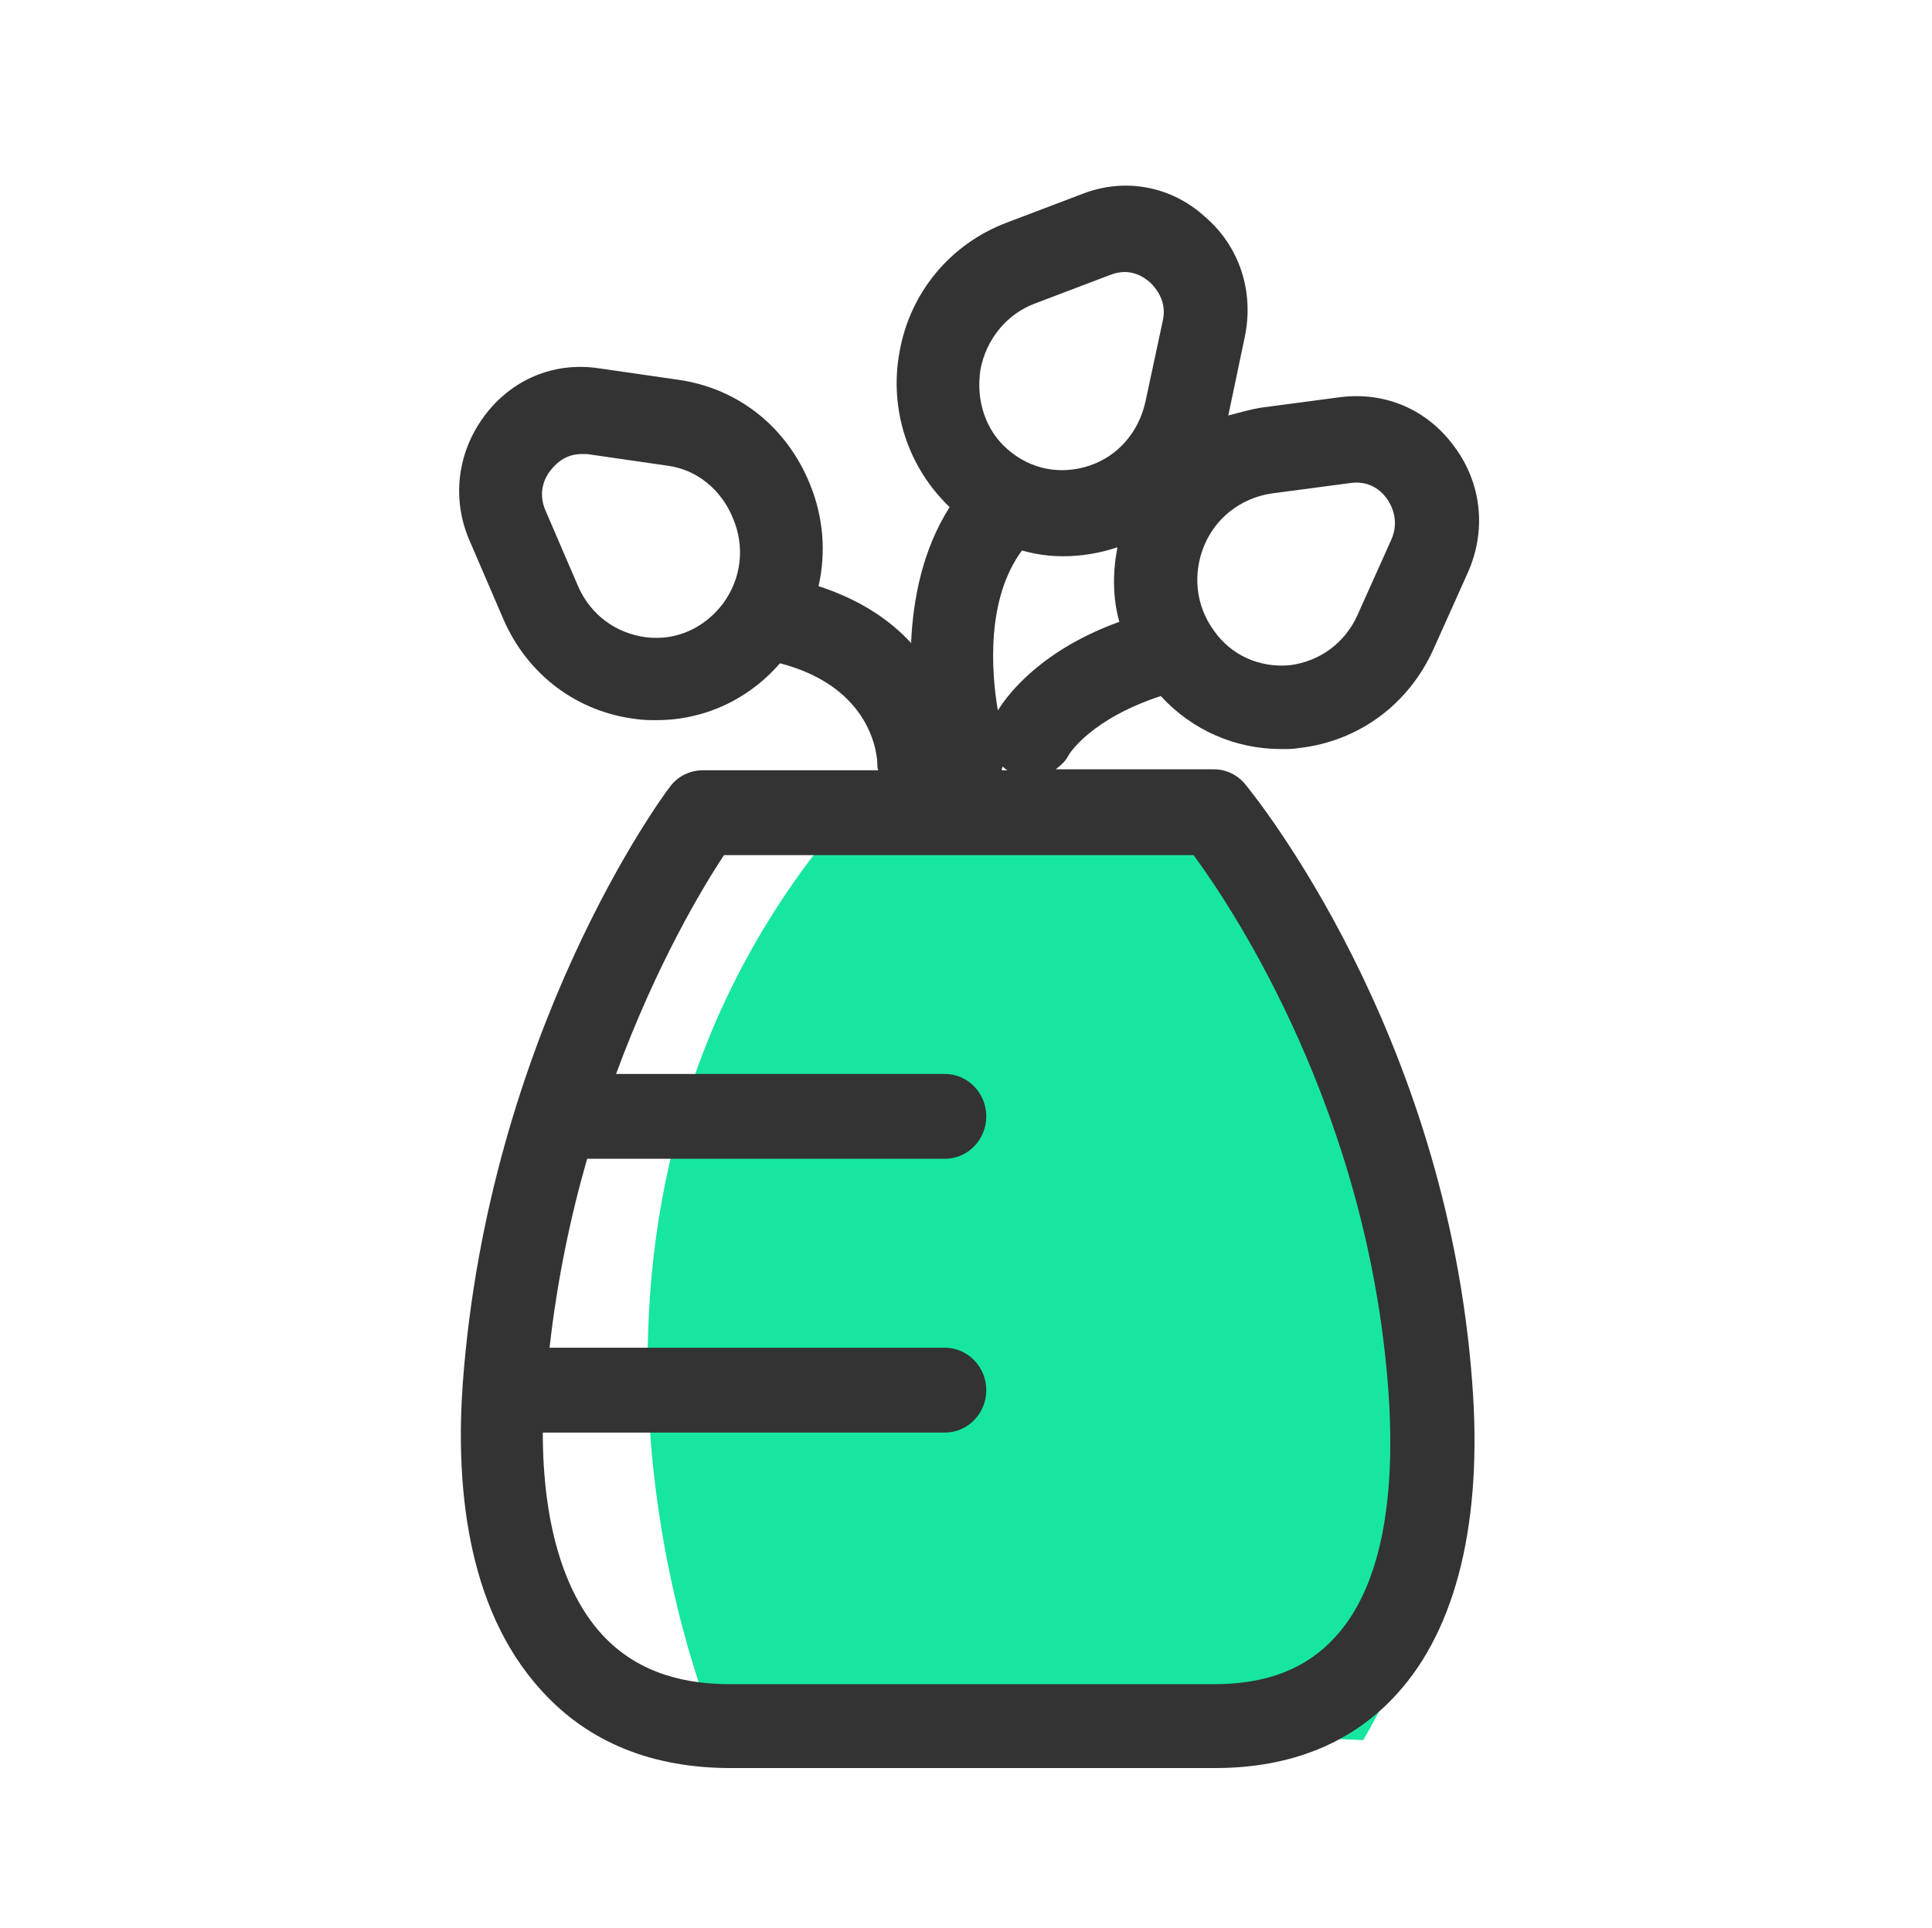 <?xml version="1.0" standalone="no"?><!DOCTYPE svg PUBLIC "-//W3C//DTD SVG 1.1//EN" "http://www.w3.org/Graphics/SVG/1.1/DTD/svg11.dtd"><svg t="1723975504553" class="icon" viewBox="0 0 1026 1024" version="1.1" xmlns="http://www.w3.org/2000/svg" p-id="4743" xmlns:xlink="http://www.w3.org/1999/xlink" width="200.391" height="200"><path d="M449.536 432.64h202.24s211.968 250.88 72.192 491.52l-347.136-14.336c0.512 0-110.592-265.216 72.704-477.184z" fill="#17E6A1" p-id="4744"></path><path d="M661.504 416.768c-4.096-5.12-10.24-8.192-16.896-8.192h-83.968c2.56-2.048 5.12-4.096 6.656-7.168 0.512-1.024 11.776-19.456 49.152-31.744 16.896 18.432 39.936 28.16 64 28.16 3.072 0 6.144 0 9.216-0.512 31.744-3.584 58.368-23.04 71.68-52.736l17.92-39.936c10.24-22.528 7.68-47.616-6.656-67.072-14.336-19.968-36.864-29.696-60.928-26.624l-42.496 5.632c-5.632 1.024-11.264 2.56-16.896 4.096l8.704-41.472c5.12-24.064-2.56-48.128-20.992-64-17.92-16.384-42.496-20.992-65.024-12.288l-40.448 15.36c-29.696 11.264-51.2 36.864-56.832 68.608-5.632 30.72 4.608 61.44 26.624 82.432-14.336 22.528-19.456 48.64-20.48 72.192-11.264-12.288-27.136-23.04-49.152-30.208 4.096-17.92 2.56-36.864-4.608-54.272-12.288-30.208-37.888-50.688-69.632-55.296l-42.496-6.144c-24.064-3.584-46.592 6.144-60.928 25.6-14.336 19.456-17.408 44.544-7.168 67.072l17.408 40.448c12.8 29.696 39.424 49.664 71.168 53.248 3.584 0.512 6.656 0.512 10.24 0.512 25.088 0 48.64-10.752 65.536-30.208C463.36 365.056 465.92 401.408 465.92 406.016c0 1.024 0 2.048 0.512 3.072H373.248c-6.656 0-13.312 3.072-17.408 8.704-4.096 5.12-96.256 130.56-110.08 316.928-3.584 49.664 0.512 118.272 41.984 163.328 24.576 27.136 58.368 40.96 100.352 40.96H645.12c40.448 0 73.216-13.312 96.768-39.424 31.744-34.816 45.568-92.16 39.936-165.376-13.824-186.88-116.224-312.32-120.32-317.44zM384 320.512c-9.728 12.8-24.576 19.968-40.96 17.92-15.872-2.048-29.184-11.776-35.84-26.624L289.792 271.36c-4.608-10.24 0-18.432 2.56-21.504 2.048-2.56 7.168-8.704 16.384-8.704h3.072l42.496 6.144c15.872 2.048 28.672 12.8 34.816 27.648 6.656 15.36 4.608 32.256-5.12 45.568z m148.48 86.528c0.512 0.512 1.536 1.536 2.56 2.048h-3.072c0-1.024 0.512-1.536 0.512-2.048z m-2.56-29.696c-3.584-20.992-6.144-59.392 12.8-84.992 7.168 2.048 14.336 3.072 22.016 3.072 9.216 0 18.944-1.536 28.16-4.608h0.512c-2.56 13.312-2.56 26.624 1.024 39.424-40.96 14.848-58.88 37.888-64.512 47.104z m144.896-115.2l42.496-5.632c11.264-1.536 17.408 5.632 19.456 8.704 2.048 3.072 6.656 11.264 2.048 21.504l-17.92 39.936c-6.656 14.848-19.968 24.576-35.84 26.624-15.872 1.536-31.232-5.12-40.448-18.432-9.728-13.312-11.264-30.208-5.12-45.056 6.144-14.848 19.456-25.088 35.328-27.648z m-154.112-66.048c3.072-15.872 13.824-29.184 28.672-34.816l40.448-15.36c10.752-4.096 17.92 1.536 20.992 4.096 2.56 2.56 9.216 9.728 6.656 20.48l-9.216 43.008c-3.584 15.872-14.336 28.672-29.696 33.792s-31.232 2.048-43.52-8.704c-11.776-10.24-16.896-26.112-14.336-42.496z m188.416 673.28c-15.36 16.896-36.352 25.088-64.512 25.088H387.584c-29.184 0-51.712-8.704-68.096-26.624-20.48-22.528-31.232-59.904-31.232-107.008H501.76c12.288 0 22.016-10.24 22.016-22.528 0-12.288-9.728-22.528-22.016-22.528H291.84c4.096-36.352 11.264-70.144 19.968-100.352H501.76c12.288 0 22.016-10.24 22.016-22.528 0-12.288-9.728-22.528-22.016-22.528H327.168c21.504-58.368 46.08-99.328 57.344-116.224h249.344c21.504 29.184 92.672 136.704 103.424 284.16 3.072 41.984 1.024 99.328-28.16 131.072z" fill="#333333" p-id="4745"></path></svg>